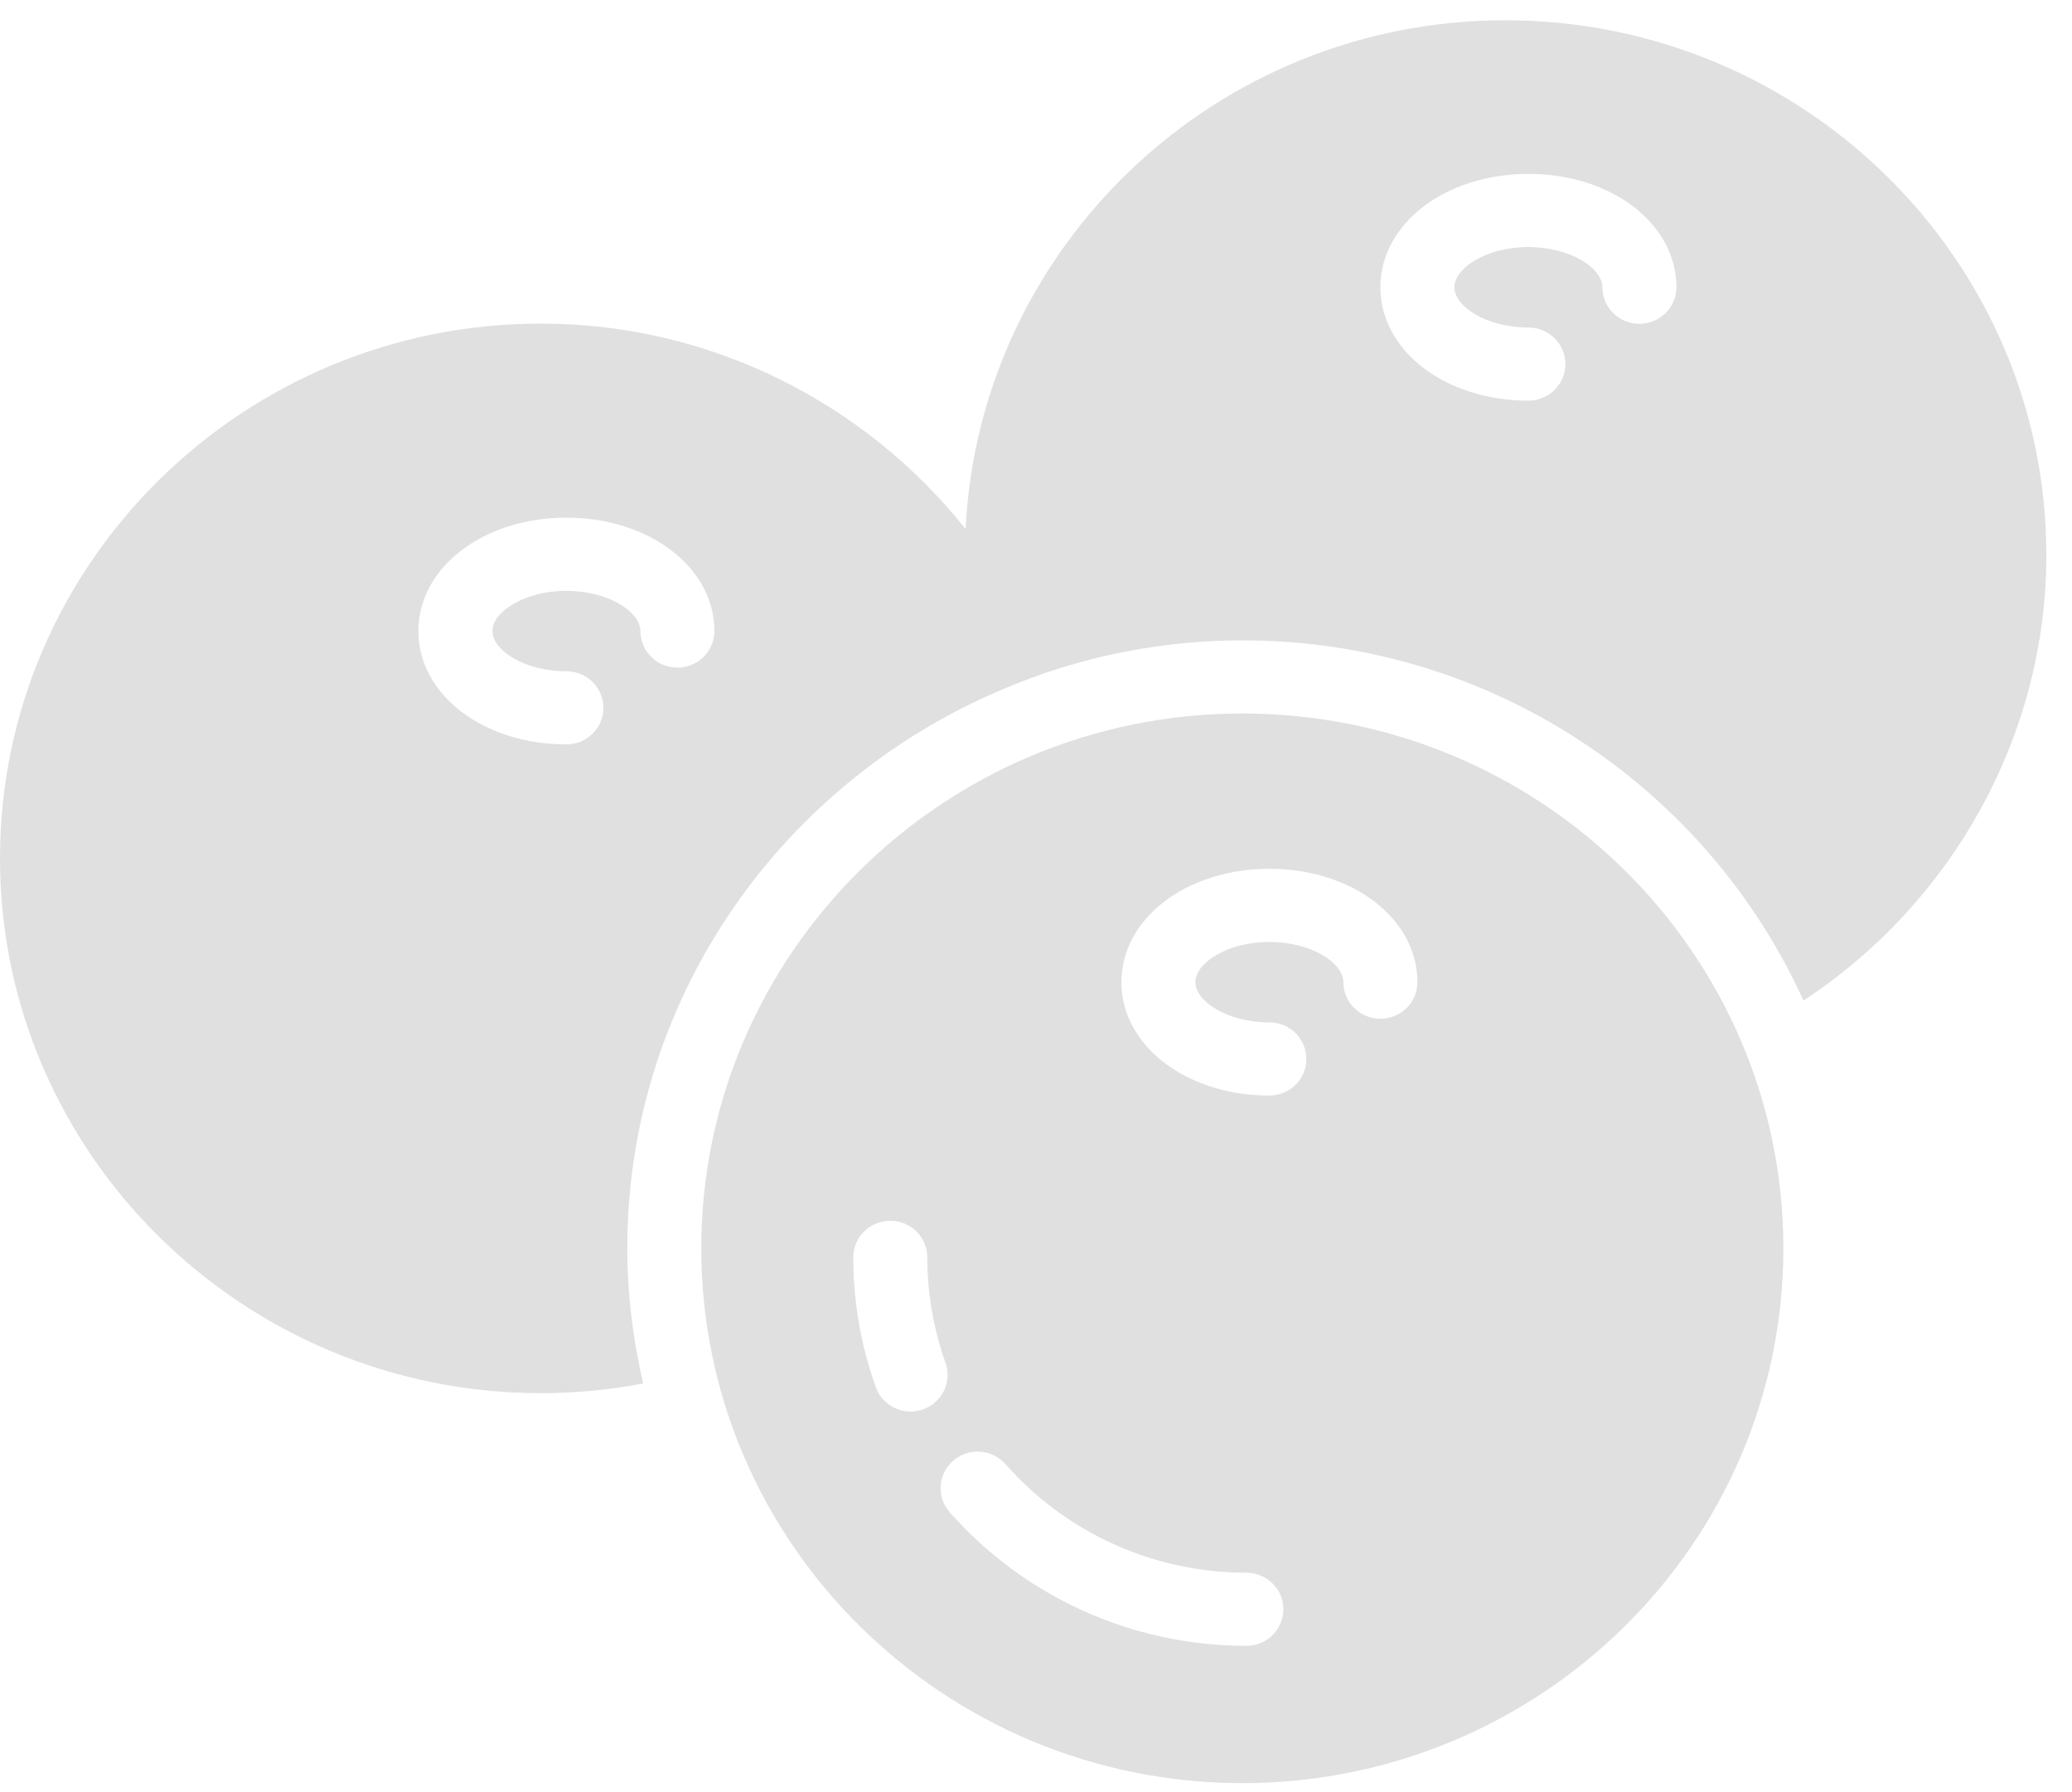 <svg width="37" height="32" viewBox="0 0 37 32" fill="none" xmlns="http://www.w3.org/2000/svg">
<g id="olives">
<path id="Shape" fill-rule="evenodd" clip-rule="evenodd" d="M26.881 0.362C21.712 0.362 17.491 4.398 17.243 9.447C15.461 7.206 12.701 5.778 9.662 5.778C4.334 5.777 0 10.061 0 15.327C0 20.592 4.334 24.876 9.662 24.876C10.279 24.876 10.888 24.816 11.485 24.703C11.305 23.926 11.202 23.12 11.202 22.29C11.202 17.898 13.86 14.121 17.663 12.414C17.975 12.274 18.293 12.146 18.618 12.034C18.627 12.031 18.635 12.028 18.644 12.024C18.653 12.021 18.662 12.017 18.671 12.014C19.774 11.641 20.955 11.434 22.185 11.434C26.646 11.434 30.487 14.081 32.205 17.866C34.861 16.121 36.542 13.136 36.542 9.912C36.543 4.646 32.209 0.362 26.881 0.362ZM12.096 11.921C11.731 11.921 11.436 11.628 11.436 11.268C11.436 10.928 10.871 10.55 10.114 10.55C9.358 10.55 8.793 10.929 8.793 11.268C8.793 11.607 9.358 11.986 10.114 11.986C10.48 11.986 10.775 12.279 10.775 12.639C10.775 13 10.48 13.292 10.114 13.292C8.632 13.292 7.471 12.403 7.471 11.268C7.471 10.133 8.632 9.243 10.114 9.243C11.596 9.243 12.757 10.133 12.757 11.268C12.757 11.628 12.461 11.921 12.096 11.921ZM28.614 5.129C28.614 5.49 28.91 5.782 29.275 5.782C29.64 5.782 29.936 5.49 29.936 5.129C29.936 3.994 28.775 3.105 27.293 3.105C25.811 3.105 24.65 3.993 24.65 5.129C24.65 6.265 25.811 7.154 27.293 7.154C27.658 7.154 27.953 6.861 27.953 6.501C27.953 6.14 27.658 5.848 27.293 5.848C26.536 5.848 25.971 5.468 25.971 5.129C25.971 4.79 26.536 4.411 27.293 4.411C28.049 4.411 28.614 4.79 28.614 5.129Z" fill="#E0E0E0"/>
<path id="Shape_2" fill-rule="evenodd" clip-rule="evenodd" d="M12.523 22.29C12.523 17.024 16.858 12.74 22.185 12.74C27.513 12.74 31.846 17.024 31.846 22.29C31.846 27.555 27.512 31.839 22.185 31.839C16.858 31.839 12.523 27.555 12.523 22.29ZM16.261 25.204C16.334 25.204 16.408 25.191 16.481 25.166C16.825 25.046 17.006 24.672 16.884 24.333C16.669 23.729 16.559 23.096 16.559 22.451C16.559 22.09 16.264 21.798 15.898 21.798C15.533 21.798 15.237 22.09 15.237 22.451C15.237 23.244 15.372 24.023 15.639 24.768C15.734 25.036 15.989 25.204 16.261 25.204ZM22.255 29.388C20.225 29.388 18.295 28.518 16.959 27.002C16.719 26.73 16.748 26.318 17.023 26.081C17.297 25.844 17.716 25.871 17.956 26.144C19.04 27.376 20.607 28.082 22.255 28.082H22.256C22.621 28.082 22.917 28.374 22.917 28.735C22.917 29.095 22.621 29.388 22.256 29.388H22.255ZM23.989 17.537C23.989 17.898 24.285 18.19 24.65 18.19C25.015 18.19 25.311 17.898 25.311 17.537C25.311 16.402 24.15 15.513 22.668 15.513C21.186 15.513 20.025 16.402 20.025 17.537C20.025 18.673 21.186 19.562 22.668 19.562C23.033 19.562 23.328 19.269 23.328 18.909C23.328 18.548 23.033 18.256 22.668 18.256C21.911 18.256 21.346 17.876 21.346 17.537C21.346 17.198 21.911 16.819 22.668 16.819C23.424 16.819 23.989 17.198 23.989 17.537Z" fill="#E0E0E0"/>
</g>
</svg>
